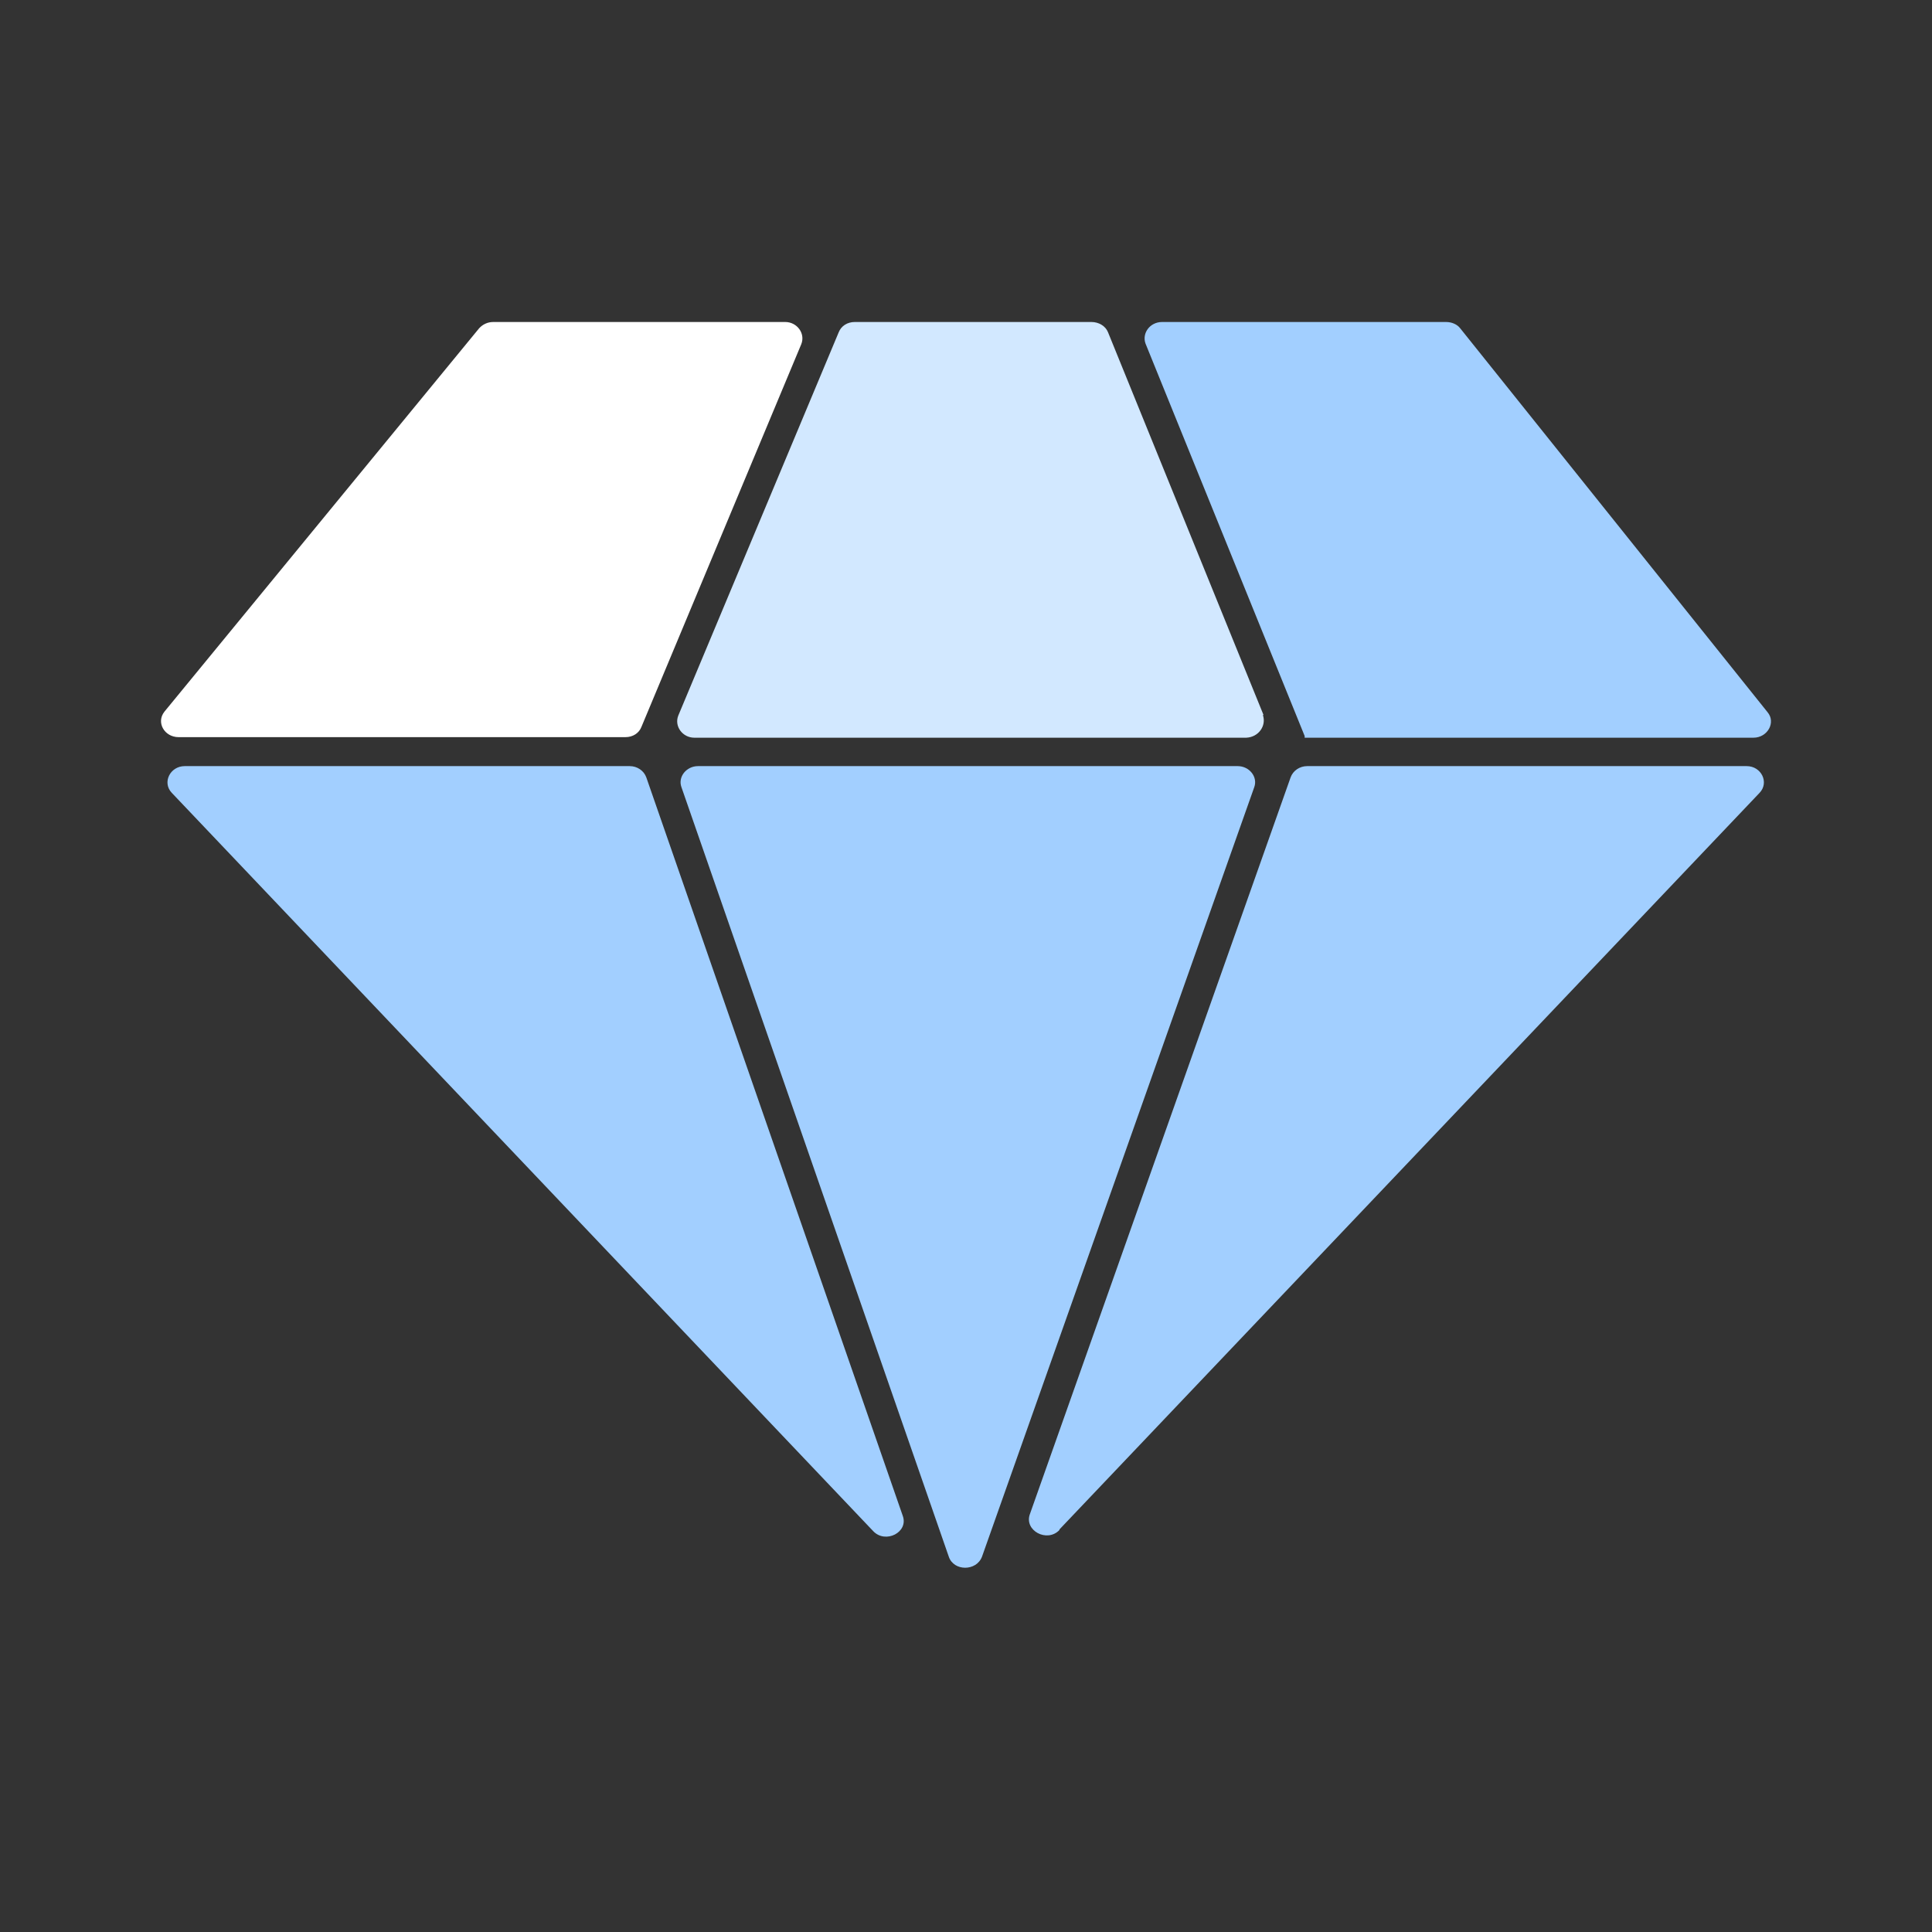 <svg xmlns="http://www.w3.org/2000/svg" width="24" height="24" viewBox="0 0 24 24" fill="none">
  <rect x="0" y="0" width="24" height="24" fill="#333333" stroke="none"/>
  <path d="M9.755 4H6.128C6.059 4 5.998 4.028 5.952 4.078L2.043 8.84C1.936 8.974 2.043 9.157 2.218 9.157H7.77C7.861 9.157 7.938 9.108 7.968 9.03L9.954 4.275C10.007 4.141 9.9 4 9.755 4Z" fill="white"/>
  <path d="M15.696 8.882L13.764 4.127C13.733 4.049 13.649 4 13.558 4H10.618C10.526 4 10.45 4.049 10.419 4.127L8.426 8.889C8.373 9.023 8.48 9.164 8.625 9.164H15.482C15.635 9.157 15.734 9.016 15.688 8.882H15.696Z" fill="#D2E8FF"/>
  <path d="M16.2 9.164H21.782C21.957 9.164 22.064 8.974 21.957 8.847L18.139 4.078C18.101 4.028 18.032 4 17.964 4H14.436C14.283 4 14.184 4.141 14.23 4.268L16.207 9.143V9.164H16.2Z" fill="#A2CFFF"/>
  <path d="M2.134 9.849L10.847 19.02C11 19.182 11.29 19.034 11.214 18.829L8.029 9.658C7.999 9.573 7.915 9.517 7.823 9.517H2.295C2.112 9.517 2.012 9.722 2.134 9.849Z" fill="#A2CFFF"/>
  <path d="M8.465 9.778L11.786 19.337C11.847 19.521 12.13 19.521 12.199 19.337L15.581 9.778C15.627 9.651 15.52 9.517 15.375 9.517H8.671C8.526 9.517 8.419 9.651 8.465 9.778Z" fill="#A2CFFF"/>
  <path d="M13.161 18.999L21.858 9.849C21.98 9.722 21.881 9.517 21.698 9.517H16.238C16.146 9.517 16.062 9.573 16.032 9.658L12.794 18.808C12.718 19.013 13.008 19.168 13.161 19.006V18.999Z" fill="#A2CFFF"/>
</svg>